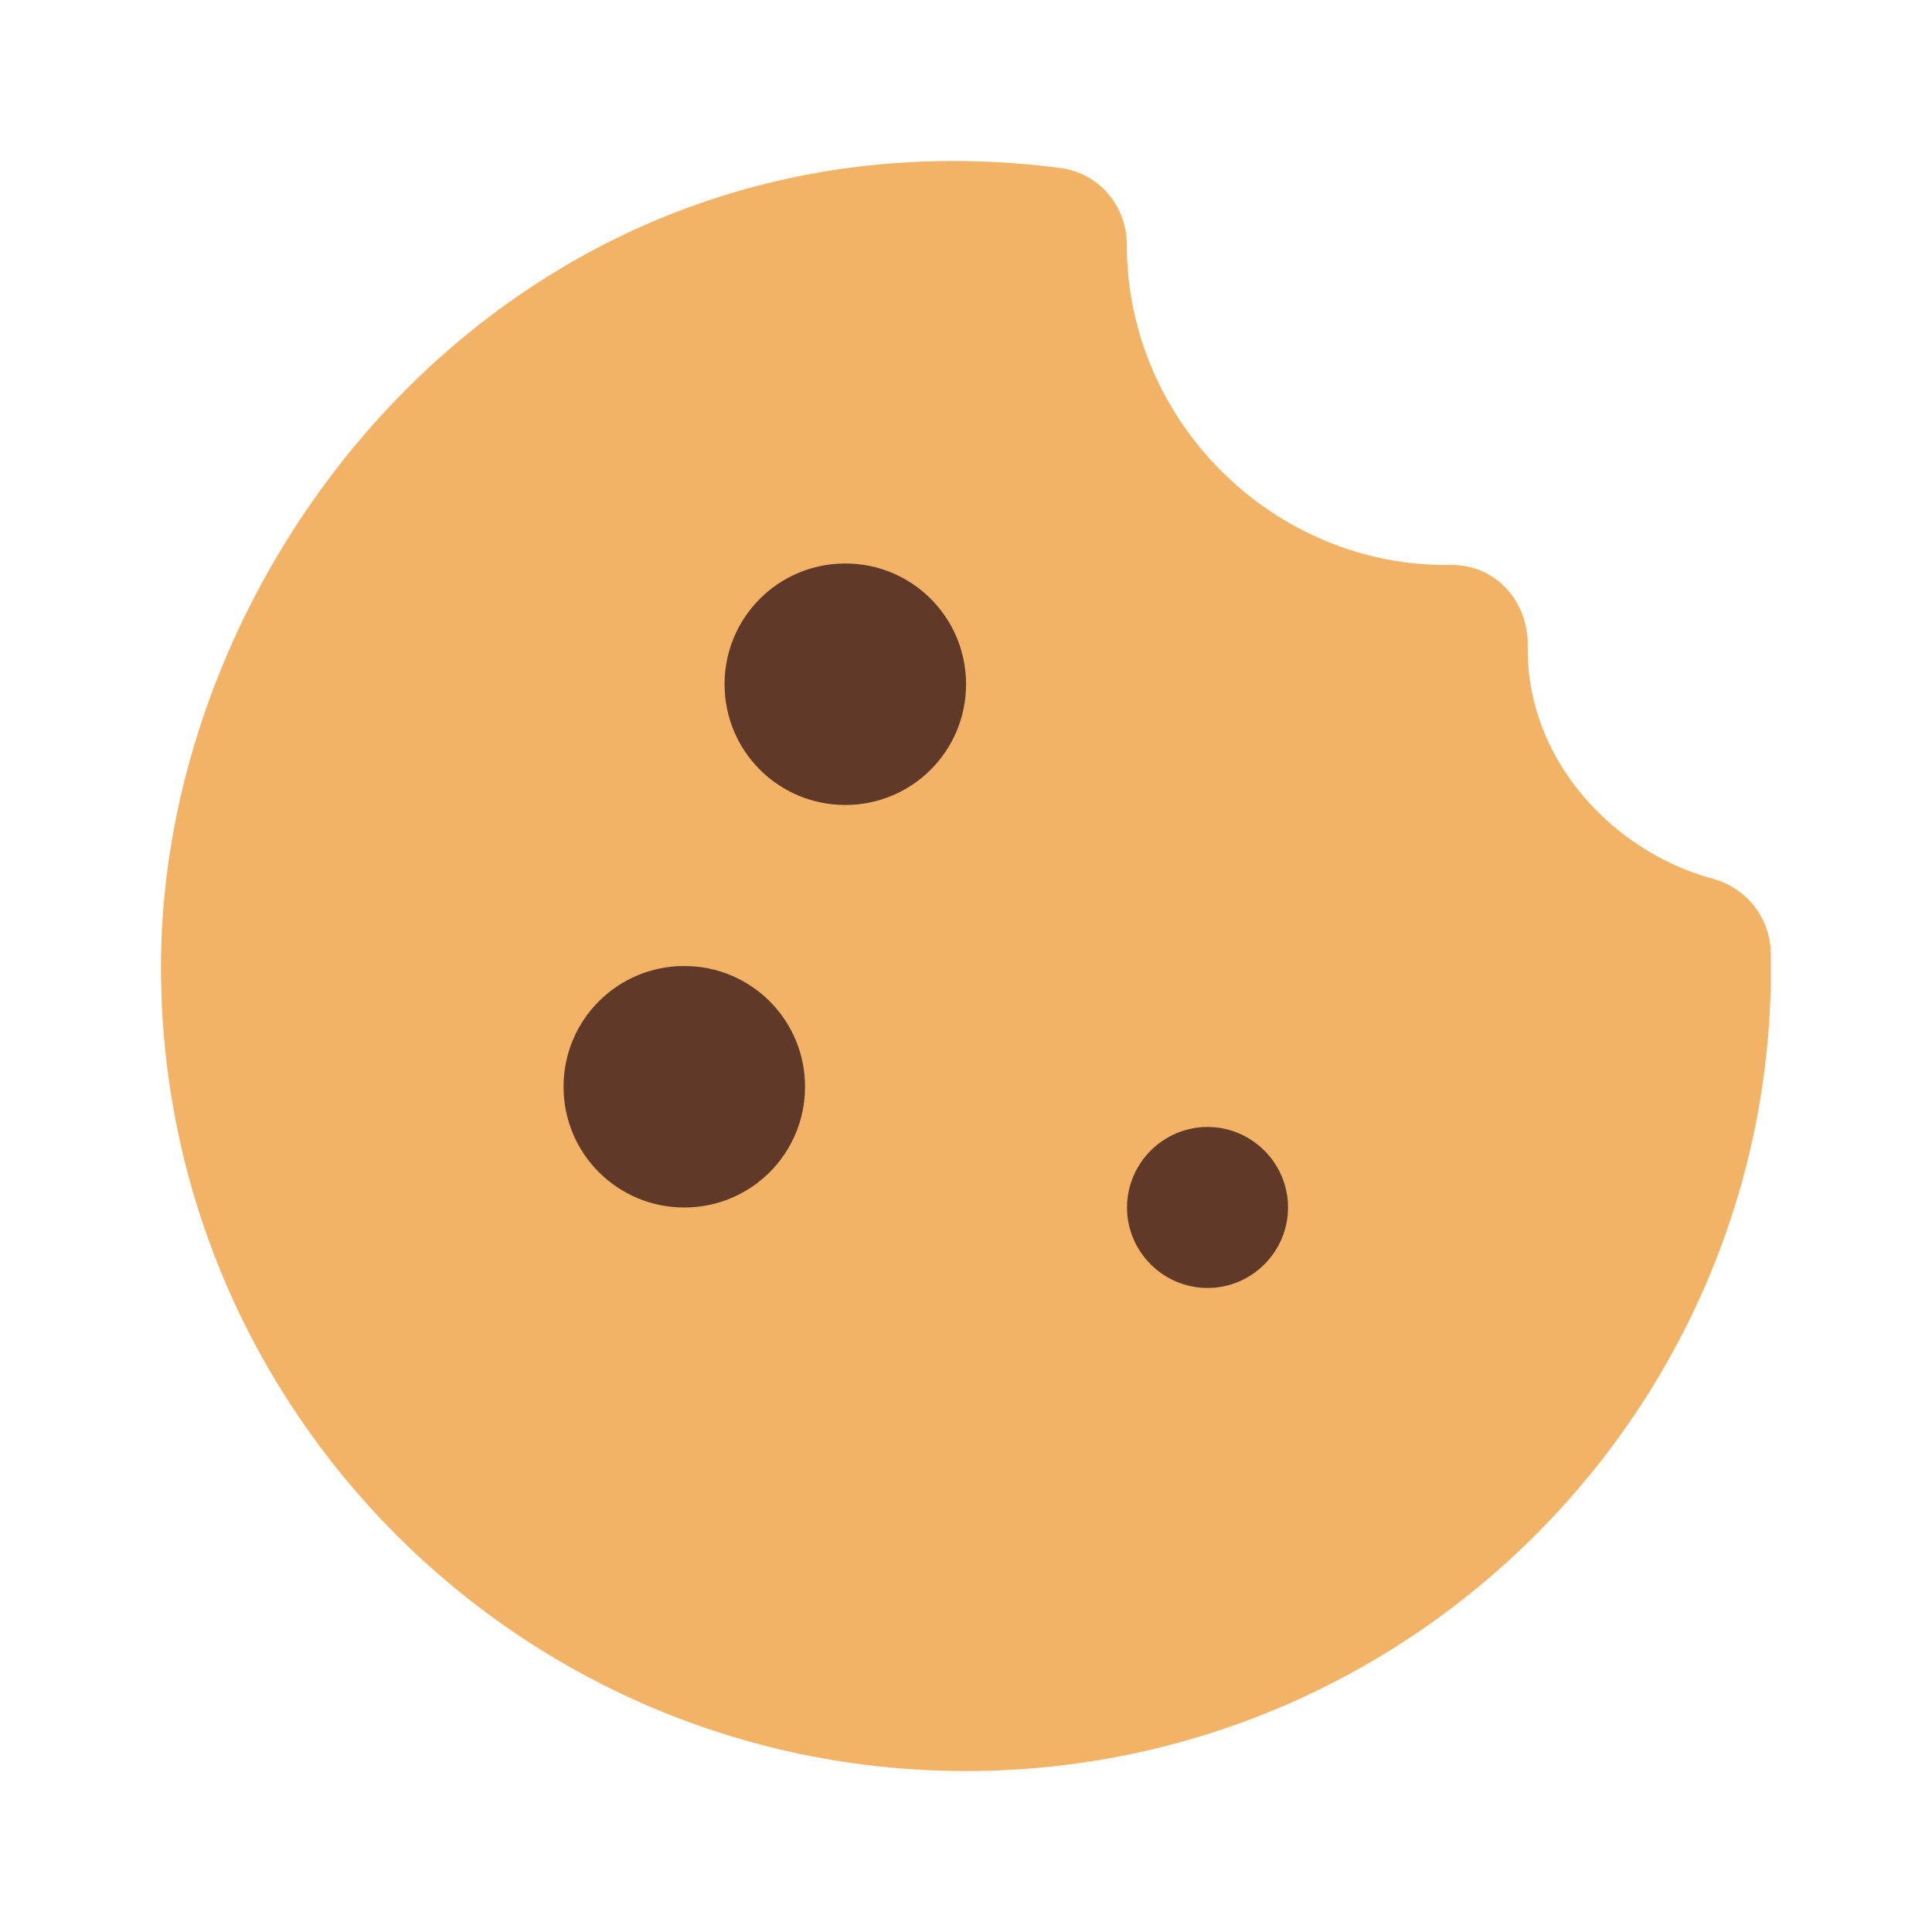 <svg width="32" height="32" viewBox="0 0 32 32" fill="none" xmlns="http://www.w3.org/2000/svg">
<g clip-path="url(#clip0_208_4094)">
<path d="M28.357 14.552C26.744 14.112 25.277 12.607 25.304 10.703C25.317 9.957 24.77 9.345 24.024 9.358C21.104 9.398 18.664 6.987 18.664 4.058C18.664 3.405 18.198 2.859 17.544 2.779C8.705 1.661 2.666 9.105 2.666 16.017C2.666 23.368 8.639 29.334 15.998 29.334C23.477 29.334 29.477 23.181 29.33 15.777C29.317 15.191 28.917 14.698 28.357 14.552Z" fill="#F3B366"/>
<path d="M9.334 18C9.334 19.106 10.227 20 11.334 20C12.441 20 13.334 19.106 13.334 18C13.334 16.893 12.441 16 11.334 16C10.227 16 9.334 16.893 9.334 18Z" fill="#603928"/>
<path d="M12.001 11.333C12.001 12.44 12.894 13.333 14.001 13.333C15.107 13.333 16.001 12.44 16.001 11.333C16.001 10.226 15.107 9.333 14.001 9.333C12.894 9.333 12.001 10.226 12.001 11.333Z" fill="#603928"/>
<path d="M18.667 20C18.667 20.733 19.267 21.333 20.001 21.333C20.734 21.333 21.334 20.733 21.334 20C21.334 19.266 20.734 18.666 20.001 18.666C19.267 18.666 18.667 19.266 18.667 20Z" fill="#603928"/>
</g>
<defs>
<clipPath id="clip0_208_4094">
<rect width="32" height="32" fill="white"/>
</clipPath>
</defs>
</svg>
